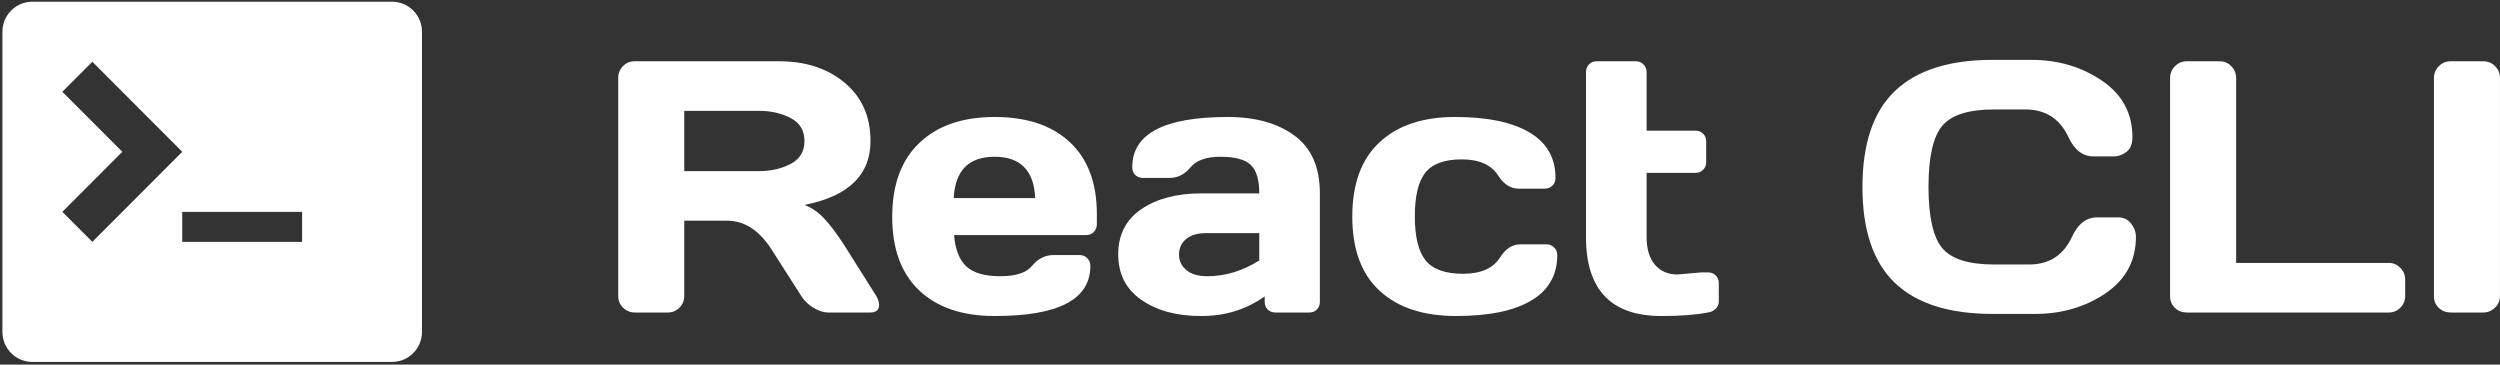 <svg width="100%" height="100%" viewBox="0 0 864 126" fill="none" xmlns="http://www.w3.org/2000/svg">
    <rect x="0" y="0" width="864" height="126" fill="#333333" stroke="none"/>
    <path
        d="M303.812 105.396C303.812 107.132 302.783 108 300.725 108H286.193C284.659 108 282.964 107.455 281.107 106.365C279.291 105.235 277.898 103.883 276.93 102.309L266.637 86.203C262.398 79.583 257.272 76.273 251.258 76.273H236.484V102.309C236.484 103.883 235.919 105.235 234.789 106.365C233.699 107.455 232.367 108 230.793 108H219.41C217.836 108 216.484 107.455 215.353 106.365C214.223 105.235 213.658 103.883 213.658 102.309V26.928C213.658 25.354 214.203 24.001 215.293 22.871C216.383 21.741 217.715 21.176 219.289 21.176H269.24C278.484 21.176 286.052 23.658 291.945 28.623C297.879 33.588 300.846 40.288 300.846 48.725C300.846 60.471 293.237 67.837 278.02 70.824C280.441 71.712 282.682 73.246 284.74 75.426C286.799 77.565 289.16 80.693 291.824 84.811L302.844 102.309C303.49 103.439 303.812 104.468 303.812 105.396ZM236.484 59.139H262.277C266.435 59.139 270.088 58.311 273.236 56.656C276.425 55.001 278.02 52.357 278.02 48.725C278.02 45.092 276.425 42.448 273.236 40.793C270.088 39.138 266.435 38.31 262.277 38.31H236.484V59.139Z"
        fill="white" />
    <path
        d="M317.678 100.371C311.462 94.478 308.353 86.001 308.353 74.941C308.353 63.841 311.482 55.324 317.738 49.391C323.995 43.417 332.673 40.43 343.773 40.43C354.874 40.43 363.532 43.336 369.748 49.148C375.964 54.921 379.072 63.215 379.072 74.033V77.484C379.072 78.574 378.709 79.482 377.982 80.209C377.296 80.895 376.408 81.238 375.318 81.238H329.727C330.13 86.203 331.543 89.816 333.965 92.076C336.427 94.337 340.342 95.467 345.711 95.467C351.079 95.467 354.753 94.256 356.73 91.834C358.708 89.412 361.15 88.181 364.057 88.141H373.078C374.168 88.141 375.056 88.504 375.742 89.231C376.469 89.917 376.832 90.805 376.832 91.894C376.832 103.479 365.792 109.251 343.713 109.211C332.572 109.211 323.894 106.264 317.678 100.371ZM329.605 68.463H357.76C357.356 58.937 352.674 54.174 343.713 54.174C334.792 54.174 330.09 58.937 329.605 68.463Z"
        fill="white" />
    <path
        d="M394.451 103.641C389.123 99.927 386.459 94.68 386.459 87.898C386.459 81.117 389.123 75.91 394.451 72.277C399.82 68.644 406.722 66.828 415.158 66.828H435.199C435.199 62.105 434.21 58.816 432.232 56.959C430.255 55.102 426.783 54.174 421.818 54.174C416.894 54.174 413.422 55.405 411.404 57.867C409.426 60.289 406.984 61.5 404.078 61.5H395.057C393.967 61.5 393.059 61.157 392.332 60.471C391.646 59.744 391.303 58.856 391.303 57.807C391.303 46.222 402.302 40.43 424.301 40.43C433.908 40.43 441.617 42.589 447.43 46.908C453.242 51.187 456.148 57.827 456.148 66.828V104.307C456.148 105.396 455.805 106.285 455.119 106.971C454.433 107.657 453.545 108 452.455 108H440.77C439.68 108 438.792 107.657 438.105 106.971C437.419 106.244 437.076 105.356 437.076 104.307V102.43C430.699 106.991 423.332 109.251 414.977 109.211C406.661 109.211 399.82 107.354 394.451 103.641ZM416.611 80.572C413.786 80.572 411.546 81.258 409.891 82.631C408.276 84.003 407.469 85.779 407.469 87.959C407.469 90.139 408.316 91.935 410.012 93.348C411.707 94.76 414.109 95.467 417.217 95.467C423.433 95.467 429.427 93.65 435.199 90.018V80.572H416.611Z"
        fill="white" />
    <path
        d="M503.193 109.211C491.891 109.211 483.092 106.305 476.795 100.492C470.498 94.68 467.35 86.143 467.35 74.881C467.35 63.579 470.478 55.022 476.734 49.209C482.991 43.356 491.689 40.43 502.83 40.43C514.011 40.43 522.588 42.206 528.562 45.758C534.577 49.31 537.584 54.557 537.584 61.5C537.584 62.59 537.221 63.478 536.494 64.164C535.808 64.85 534.92 65.193 533.83 65.193H524.809C522.064 65.193 519.743 63.72 517.846 60.773C515.464 56.979 511.246 55.082 505.191 55.082C499.177 55.082 494.959 56.636 492.537 59.744C490.156 62.812 488.965 67.837 488.965 74.82C488.965 81.803 490.196 86.849 492.658 89.957C495.161 93.065 499.48 94.619 505.615 94.619C511.791 94.619 516.07 92.722 518.451 88.928C520.348 85.941 522.669 84.447 525.414 84.447H534.435C535.525 84.447 536.413 84.811 537.1 85.537C537.826 86.223 538.189 87.091 538.189 88.141C538.189 95.083 535.182 100.331 529.168 103.883C523.194 107.435 514.536 109.211 503.193 109.211Z"
        fill="white" />
    <path
        d="M579.725 94.861L588.019 94.135H590.26C591.35 94.135 592.238 94.478 592.924 95.164C593.65 95.85 594.014 96.738 594.014 97.828V104.307C594.014 105.195 593.65 106.002 592.924 106.729C592.238 107.415 591.35 107.839 590.26 108C586.143 108.807 580.774 109.211 574.154 109.211C556.797 109.211 548.119 100.129 548.119 81.965V24.93C548.119 23.84 548.462 22.952 549.148 22.266C549.875 21.539 550.763 21.176 551.812 21.176H565.375C566.424 21.176 567.292 21.539 567.978 22.266C568.705 22.952 569.068 23.84 569.068 24.93V45.152H585.961C587.01 45.152 587.878 45.495 588.564 46.182C589.291 46.868 589.654 47.756 589.654 48.846V56.051C589.654 57.141 589.291 58.029 588.564 58.715C587.878 59.401 587.01 59.744 585.961 59.744H569.068V81.965C569.068 86.082 570.037 89.271 571.975 91.531C573.912 93.751 576.495 94.861 579.725 94.861Z"
        fill="white" />
    <path
        d="M654.863 97.768C647.396 90.623 643.662 79.583 643.662 64.648C643.662 49.673 647.396 38.613 654.863 31.469C662.371 24.284 673.613 20.691 688.588 20.691H702.09C711.253 20.691 719.346 23.073 726.369 27.836C733.433 32.599 736.965 39.118 736.965 47.393C736.965 49.774 736.258 51.49 734.846 52.539C733.433 53.548 732.06 54.053 730.728 54.053H723.523C719.81 54.053 716.924 51.833 714.865 47.393C711.878 41.015 706.913 37.826 699.971 37.826H689.193C680.353 37.826 674.359 39.723 671.211 43.518C668.062 47.312 666.488 54.335 666.488 64.588C666.488 74.841 668.062 81.884 671.211 85.719C674.359 89.513 680.353 91.41 689.193 91.41H701.242C708.185 91.41 713.129 88.221 716.076 81.844C718.135 77.363 721.041 75.123 724.795 75.123H732C733.897 75.123 735.391 75.829 736.48 77.242C737.611 78.655 738.176 80.189 738.176 81.844C738.176 90.118 734.664 96.637 727.641 101.4C720.617 106.123 712.524 108.484 703.361 108.484H688.588C673.613 108.484 662.371 104.912 654.863 97.768Z"
        fill="white" />
    <path
        d="M749.982 102.43V27.049C749.982 25.394 750.547 24.001 751.678 22.871C752.808 21.741 754.16 21.176 755.734 21.176H767.117C768.691 21.176 770.023 21.741 771.113 22.871C772.243 24.001 772.809 25.394 772.809 27.049V90.865H825.545C827.119 90.865 828.451 91.43 829.541 92.561C830.671 93.691 831.236 95.043 831.236 96.617V102.309C831.236 103.883 830.671 105.235 829.541 106.365C828.451 107.455 827.119 108 825.545 108H755.734C754.16 108 752.808 107.475 751.678 106.426C750.547 105.336 749.982 104.004 749.982 102.43Z"
        fill="white" />
    <path
        d="M841.166 102.43V26.928C841.166 25.354 841.731 24.001 842.861 22.871C843.991 21.741 845.344 21.176 846.918 21.176H858.18C859.835 21.176 861.207 21.741 862.297 22.871C863.427 24.001 863.992 25.354 863.992 26.928V102.309C863.992 103.883 863.407 105.235 862.236 106.365C861.106 107.455 859.754 108 858.18 108H846.918C845.344 108 843.991 107.475 842.861 106.426C841.731 105.336 841.166 104.004 841.166 102.43Z"
        fill="white" />
    <path
        d="M135.481 0.588H11.195C5.475 0.588 0.838 5.232 0.838 10.963V114.713C0.838 120.443 5.475 125.088 11.195 125.088H135.481C141.202 125.088 145.838 120.443 145.838 114.713V10.963C145.838 5.232 141.202 0.588 135.481 0.588ZM21.552 73.213L42.267 52.463L21.552 31.713L31.91 21.338L62.981 52.463L31.91 83.588L21.552 73.213ZM104.41 83.588H62.981V73.213H104.41V83.588Z"
        fill="white" />
</svg>